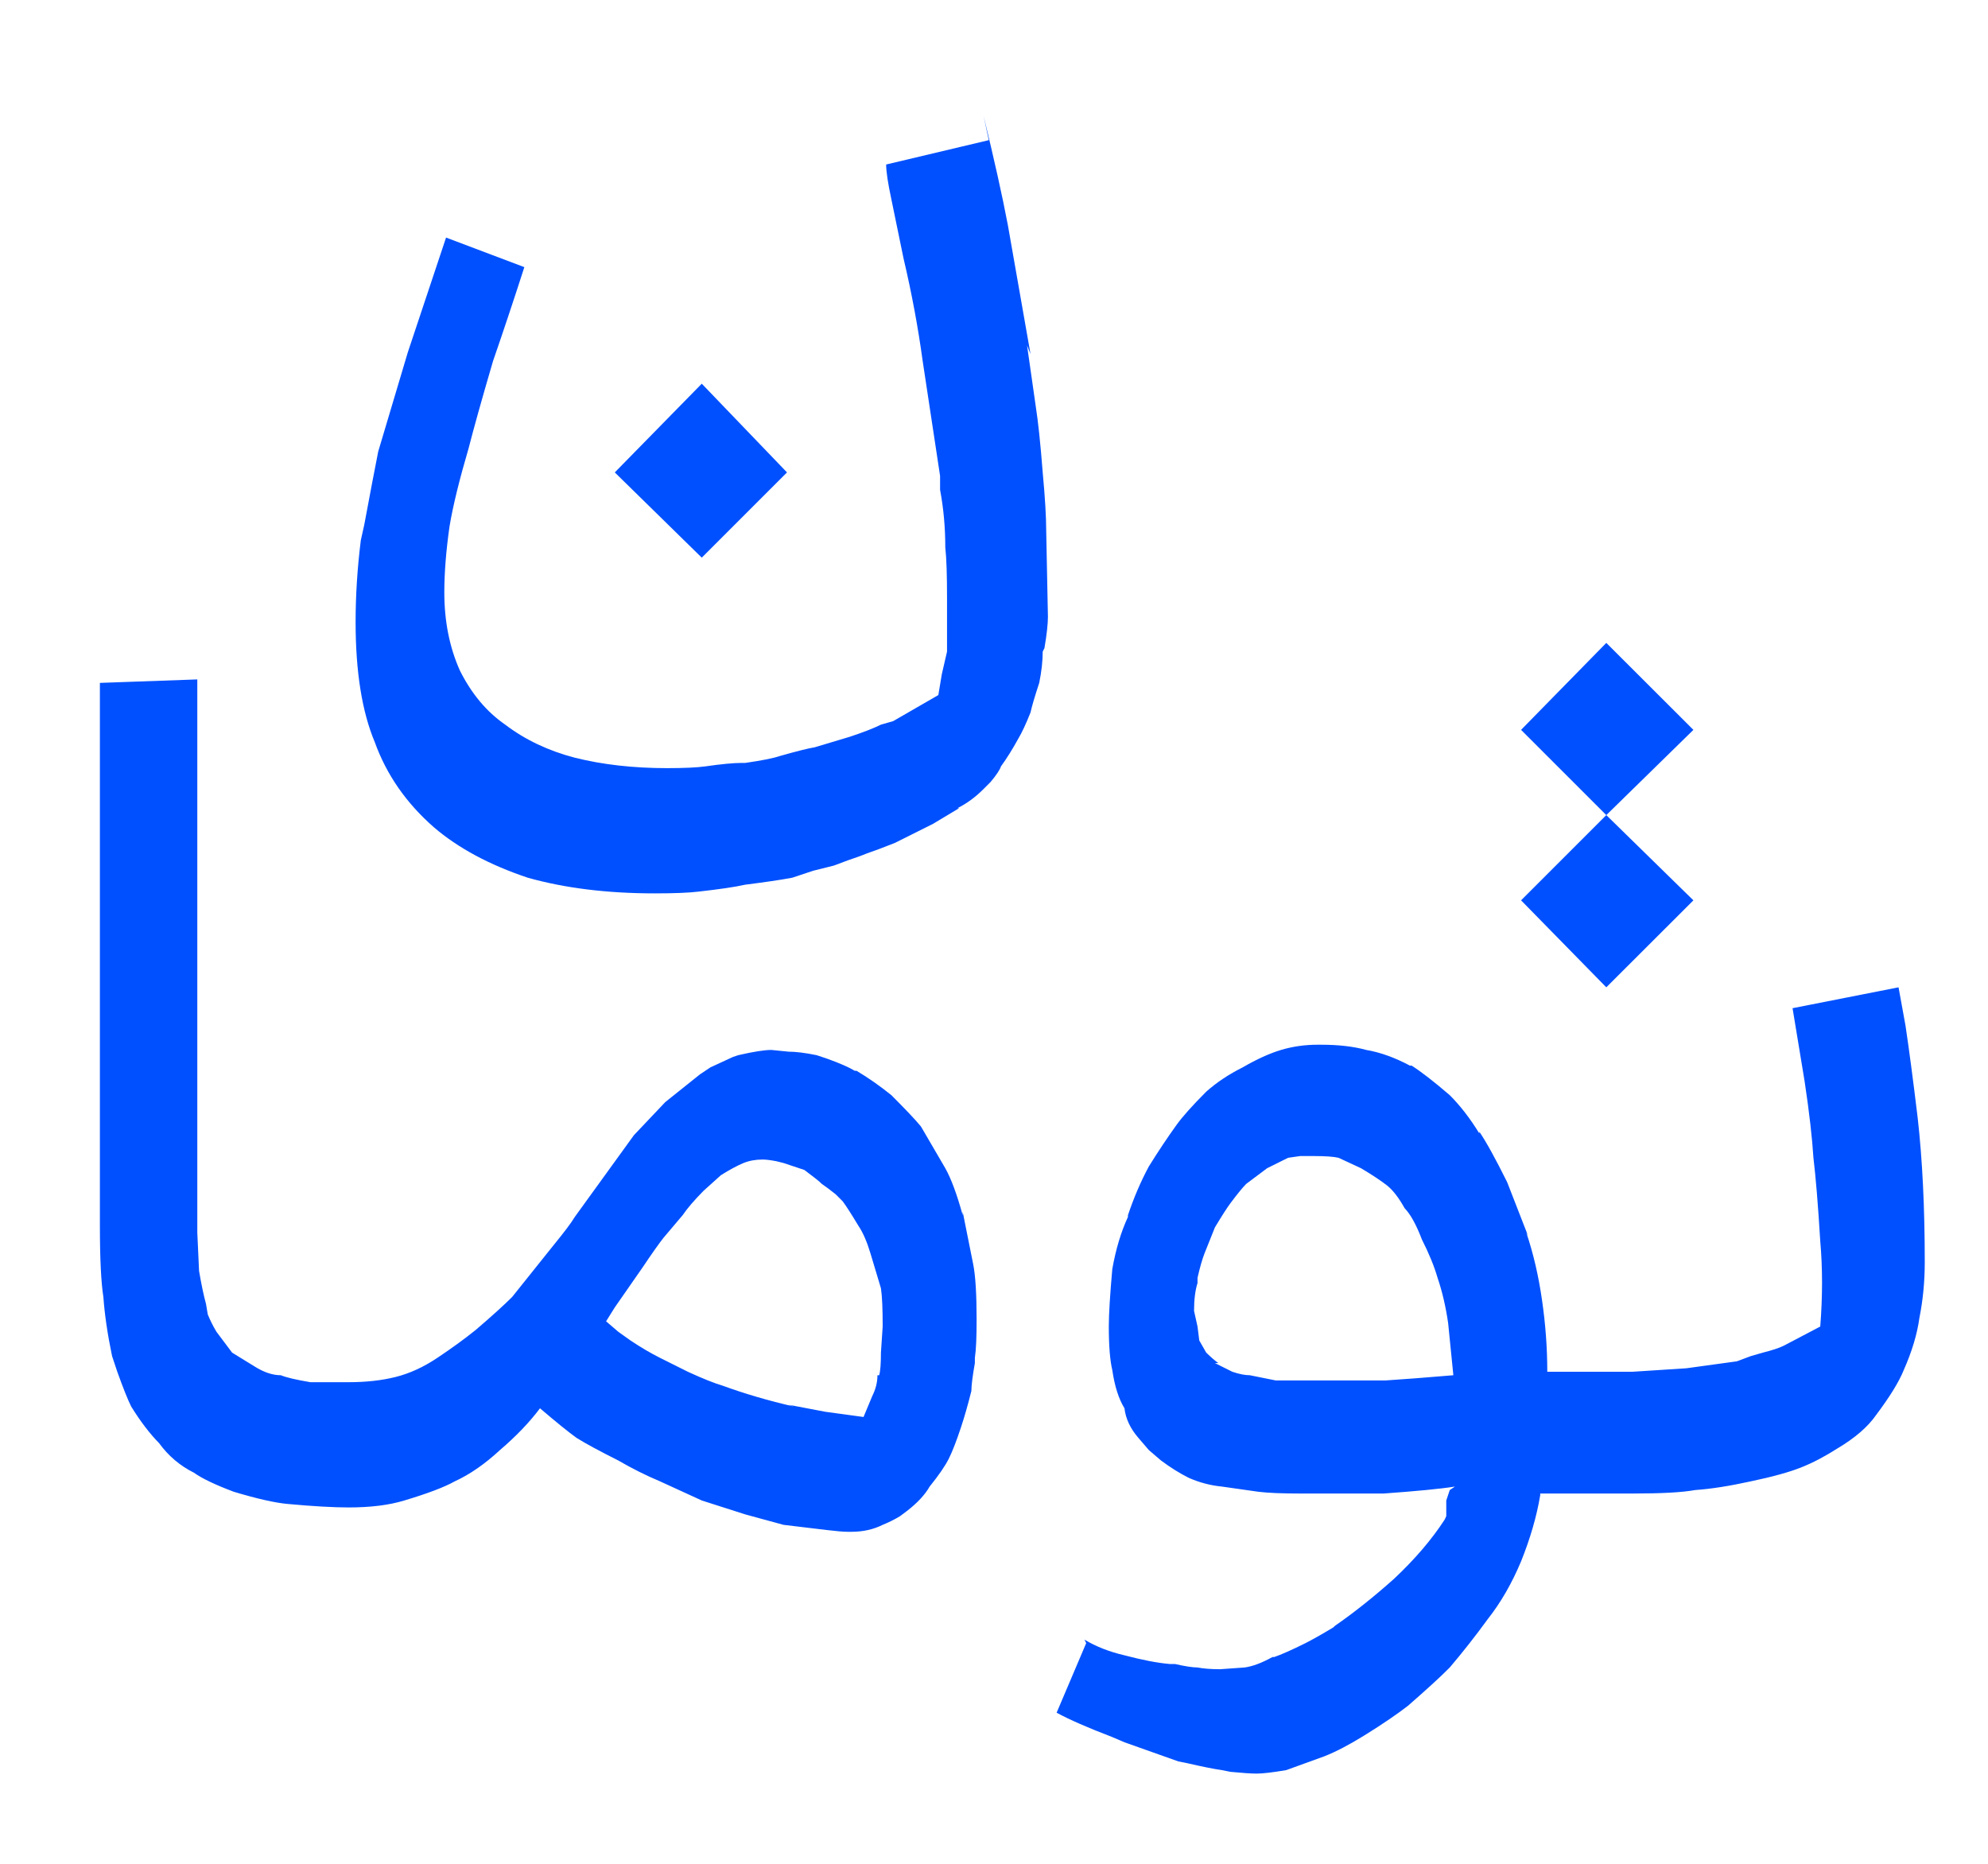 <svg width="16" height="15" viewBox="0 0 16 15" fill="none" xmlns="http://www.w3.org/2000/svg">
<path d="M5.27 7.19C5.429 7.19 5.546 7.185 5.62 7.176C5.788 7.157 5.914 7.139 5.998 7.12C6.148 7.101 6.274 7.083 6.376 7.064L6.544 7.008L6.712 6.966L6.824 6.924C6.88 6.905 6.932 6.887 6.978 6.868C7.034 6.849 7.109 6.821 7.202 6.784L7.51 6.63L7.72 6.504H7.706C7.781 6.467 7.851 6.415 7.916 6.35L7.972 6.294C8.019 6.238 8.047 6.196 8.056 6.168C8.103 6.103 8.15 6.028 8.196 5.944C8.224 5.897 8.257 5.827 8.294 5.734C8.304 5.687 8.327 5.608 8.364 5.496C8.383 5.403 8.392 5.319 8.392 5.244L8.406 5.216C8.425 5.104 8.434 5.02 8.434 4.964L8.42 4.264C8.42 4.161 8.411 4.007 8.392 3.802C8.374 3.569 8.355 3.391 8.336 3.27L8.266 2.78L8.294 2.85L8.112 1.814C8.066 1.571 8 1.277 7.916 0.932L7.958 1.128L7.132 1.324C7.132 1.38 7.146 1.473 7.174 1.604L7.272 2.08C7.338 2.36 7.389 2.635 7.426 2.906L7.566 3.83V3.942C7.594 4.091 7.608 4.245 7.608 4.404C7.618 4.497 7.622 4.633 7.622 4.81V5.244L7.58 5.426L7.552 5.594L7.188 5.804L7.09 5.832C7.034 5.86 6.95 5.893 6.838 5.93L6.558 6.014C6.502 6.023 6.409 6.047 6.278 6.084C6.222 6.103 6.129 6.121 5.998 6.14H5.97C5.905 6.14 5.807 6.149 5.676 6.168C5.611 6.177 5.508 6.182 5.368 6.182C5.098 6.182 4.85 6.154 4.626 6.098C4.412 6.042 4.225 5.953 4.066 5.832C3.917 5.729 3.796 5.585 3.702 5.398C3.618 5.211 3.576 5.001 3.576 4.768C3.576 4.609 3.59 4.432 3.618 4.236C3.646 4.068 3.698 3.858 3.772 3.606C3.81 3.457 3.875 3.223 3.968 2.906C4.052 2.663 4.136 2.411 4.22 2.15L3.59 1.912L3.282 2.836L3.044 3.634C3.016 3.774 2.979 3.97 2.932 4.222L2.904 4.348C2.876 4.572 2.862 4.791 2.862 5.006C2.862 5.407 2.914 5.729 3.016 5.972C3.11 6.233 3.268 6.462 3.492 6.658C3.688 6.826 3.94 6.961 4.248 7.064C4.547 7.148 4.888 7.19 5.27 7.19ZM5.648 4.488L6.334 3.802L5.648 3.088L4.948 3.802L5.648 4.488ZM12.928 6.56L13.629 5.874L12.928 5.174L12.242 5.874L12.928 6.56ZM6.852 12.328C6.946 12.328 7.03 12.309 7.104 12.272C7.151 12.253 7.198 12.23 7.244 12.202L7.3 12.16C7.384 12.095 7.445 12.029 7.482 11.964C7.557 11.871 7.608 11.796 7.636 11.74C7.664 11.684 7.697 11.6 7.734 11.488C7.762 11.404 7.79 11.306 7.818 11.194C7.818 11.147 7.828 11.073 7.846 10.97V10.928C7.856 10.863 7.86 10.76 7.86 10.62C7.86 10.415 7.851 10.265 7.832 10.172L7.748 9.752V9.78C7.702 9.612 7.655 9.486 7.608 9.402L7.412 9.066C7.366 9.01 7.286 8.926 7.174 8.814C7.081 8.739 6.988 8.674 6.894 8.618H6.88C6.834 8.59 6.759 8.557 6.656 8.52L6.572 8.492C6.479 8.473 6.404 8.464 6.348 8.464L6.208 8.45C6.152 8.45 6.064 8.464 5.942 8.492L5.9 8.506L5.718 8.59L5.634 8.646L5.354 8.87L5.102 9.136L4.626 9.794C4.598 9.841 4.542 9.915 4.458 10.018L4.122 10.438C4.057 10.503 3.959 10.592 3.828 10.704C3.735 10.779 3.632 10.853 3.52 10.928C3.408 11.003 3.296 11.054 3.184 11.082C3.072 11.11 2.946 11.124 2.806 11.124H2.498C2.386 11.105 2.307 11.087 2.26 11.068C2.195 11.068 2.125 11.045 2.05 10.998L1.868 10.886L1.742 10.718C1.714 10.671 1.691 10.625 1.672 10.578L1.658 10.494C1.64 10.429 1.621 10.34 1.602 10.228L1.588 9.92V5.468L0.804 5.496V9.864C0.804 10.135 0.814 10.326 0.832 10.438C0.842 10.578 0.865 10.737 0.902 10.914L0.944 11.04C0.991 11.171 1.028 11.264 1.056 11.32C1.131 11.441 1.206 11.539 1.28 11.614C1.355 11.717 1.448 11.796 1.56 11.852C1.626 11.899 1.733 11.95 1.882 12.006C2.069 12.062 2.214 12.095 2.316 12.104C2.522 12.123 2.685 12.132 2.806 12.132C2.984 12.132 3.133 12.113 3.254 12.076C3.441 12.02 3.576 11.969 3.66 11.922C3.782 11.866 3.903 11.782 4.024 11.67C4.155 11.558 4.262 11.446 4.346 11.334C4.477 11.446 4.575 11.525 4.64 11.572C4.715 11.619 4.827 11.679 4.976 11.754C5.088 11.819 5.2 11.875 5.312 11.922L5.648 12.076L5.998 12.188L6.306 12.272L6.656 12.314C6.731 12.323 6.787 12.328 6.824 12.328H6.852ZM12.928 7.946L13.629 7.246L12.928 6.56L12.242 7.246L12.928 7.946ZM10.534 11.11C10.413 11.11 10.325 11.11 10.268 11.11C10.222 11.101 10.152 11.087 10.059 11.068C10.021 11.068 9.974 11.059 9.918 11.04C9.862 11.012 9.816 10.989 9.778 10.97H9.806C9.778 10.951 9.746 10.923 9.708 10.886L9.652 10.788L9.638 10.676L9.61 10.55C9.61 10.457 9.62 10.382 9.638 10.326V10.284C9.657 10.2 9.676 10.135 9.694 10.088L9.778 9.878C9.834 9.785 9.876 9.719 9.904 9.682C9.96 9.607 10.002 9.556 10.03 9.528L10.198 9.402L10.367 9.318L10.464 9.304H10.576C10.67 9.304 10.735 9.309 10.773 9.318L10.954 9.402C11.048 9.458 11.118 9.505 11.165 9.542C11.211 9.579 11.258 9.64 11.305 9.724C11.351 9.771 11.398 9.855 11.444 9.976C11.501 10.088 11.543 10.191 11.57 10.284C11.608 10.396 11.636 10.517 11.655 10.648L11.697 11.068C11.473 11.087 11.29 11.101 11.15 11.11C11.02 11.11 10.815 11.11 10.534 11.11ZM5.284 10.914L5.312 10.928C5.238 10.891 5.158 10.844 5.074 10.788L4.976 10.718L4.878 10.634L4.948 10.522L5.172 10.2C5.247 10.088 5.303 10.009 5.34 9.962L5.494 9.78C5.532 9.724 5.588 9.659 5.662 9.584L5.802 9.458C5.877 9.411 5.938 9.379 5.984 9.36C6.031 9.341 6.082 9.332 6.138 9.332C6.166 9.332 6.204 9.337 6.25 9.346L6.306 9.36L6.474 9.416C6.549 9.472 6.596 9.509 6.614 9.528C6.642 9.547 6.68 9.575 6.726 9.612L6.782 9.668C6.81 9.705 6.852 9.771 6.908 9.864C6.946 9.92 6.978 9.995 7.006 10.088L7.09 10.368C7.1 10.433 7.104 10.536 7.104 10.676L7.09 10.886C7.09 10.97 7.086 11.031 7.076 11.068H7.062C7.062 11.124 7.048 11.18 7.02 11.236L6.95 11.404L6.642 11.362L6.348 11.306L6.39 11.32C6.185 11.273 5.994 11.217 5.816 11.152C5.751 11.133 5.658 11.096 5.536 11.04L5.284 10.914ZM15.28 7.946L14.427 8.114L14.524 8.702C14.562 8.954 14.585 9.159 14.595 9.318C14.613 9.467 14.632 9.691 14.65 9.99C14.669 10.205 14.669 10.433 14.65 10.676L14.357 10.83C14.319 10.849 14.263 10.867 14.188 10.886L14.091 10.914L13.979 10.956L13.572 11.012L13.139 11.04H12.453C12.453 10.844 12.438 10.653 12.411 10.466C12.383 10.27 12.341 10.088 12.284 9.92L12.299 9.948L12.13 9.514C12.037 9.327 11.963 9.192 11.906 9.108V9.122C11.832 9.001 11.752 8.898 11.668 8.814C11.538 8.702 11.435 8.623 11.361 8.576H11.347C11.225 8.511 11.108 8.469 10.996 8.45C10.894 8.422 10.773 8.408 10.633 8.408H10.604C10.502 8.408 10.404 8.422 10.31 8.45C10.217 8.478 10.114 8.525 10.002 8.59C9.89 8.646 9.792 8.711 9.708 8.786C9.596 8.898 9.517 8.987 9.47 9.052C9.396 9.155 9.321 9.267 9.246 9.388C9.181 9.509 9.125 9.64 9.078 9.78V9.794C9.022 9.915 8.98 10.055 8.952 10.214C8.934 10.419 8.924 10.573 8.924 10.676C8.924 10.835 8.934 10.951 8.952 11.026C8.971 11.157 9.004 11.259 9.05 11.334C9.06 11.418 9.097 11.497 9.162 11.572L9.246 11.67L9.344 11.754C9.419 11.81 9.494 11.857 9.568 11.894C9.652 11.931 9.741 11.955 9.834 11.964L10.129 12.006C10.203 12.015 10.315 12.02 10.464 12.02H11.136C11.398 12.001 11.589 11.983 11.71 11.964L11.668 11.992L11.64 12.076V12.202L11.627 12.23C11.524 12.389 11.389 12.547 11.22 12.706C11.053 12.855 10.894 12.981 10.745 13.084L10.73 13.098C10.637 13.154 10.562 13.196 10.507 13.224C10.395 13.28 10.31 13.317 10.255 13.336H10.241C10.156 13.383 10.082 13.411 10.017 13.42L9.82 13.434C9.746 13.434 9.685 13.429 9.638 13.42C9.601 13.42 9.54 13.411 9.456 13.392H9.414C9.312 13.383 9.19 13.359 9.05 13.322C8.929 13.294 8.822 13.252 8.728 13.196L8.742 13.224L8.504 13.784C8.607 13.84 8.756 13.905 8.952 13.98L9.05 14.022L9.484 14.176L9.554 14.19C9.676 14.218 9.769 14.237 9.834 14.246L9.904 14.26C9.998 14.269 10.068 14.274 10.114 14.274C10.161 14.274 10.241 14.265 10.352 14.246L10.661 14.134C10.754 14.097 10.861 14.041 10.982 13.966C11.132 13.873 11.248 13.793 11.332 13.728C11.482 13.597 11.594 13.495 11.668 13.42C11.771 13.299 11.874 13.168 11.976 13.028C12.079 12.897 12.168 12.743 12.242 12.566C12.317 12.379 12.368 12.202 12.396 12.034V12.02H13.139C13.372 12.02 13.54 12.011 13.643 11.992C13.773 11.983 13.922 11.959 14.091 11.922C14.268 11.885 14.403 11.847 14.496 11.81C14.59 11.773 14.688 11.721 14.79 11.656C14.931 11.572 15.033 11.483 15.098 11.39C15.21 11.241 15.285 11.119 15.322 11.026C15.388 10.877 15.43 10.737 15.448 10.606C15.476 10.466 15.491 10.317 15.491 10.158C15.491 9.719 15.472 9.332 15.434 8.996C15.397 8.688 15.364 8.441 15.336 8.254L15.28 7.946Z" fill="#0050FF"/>
</svg>
